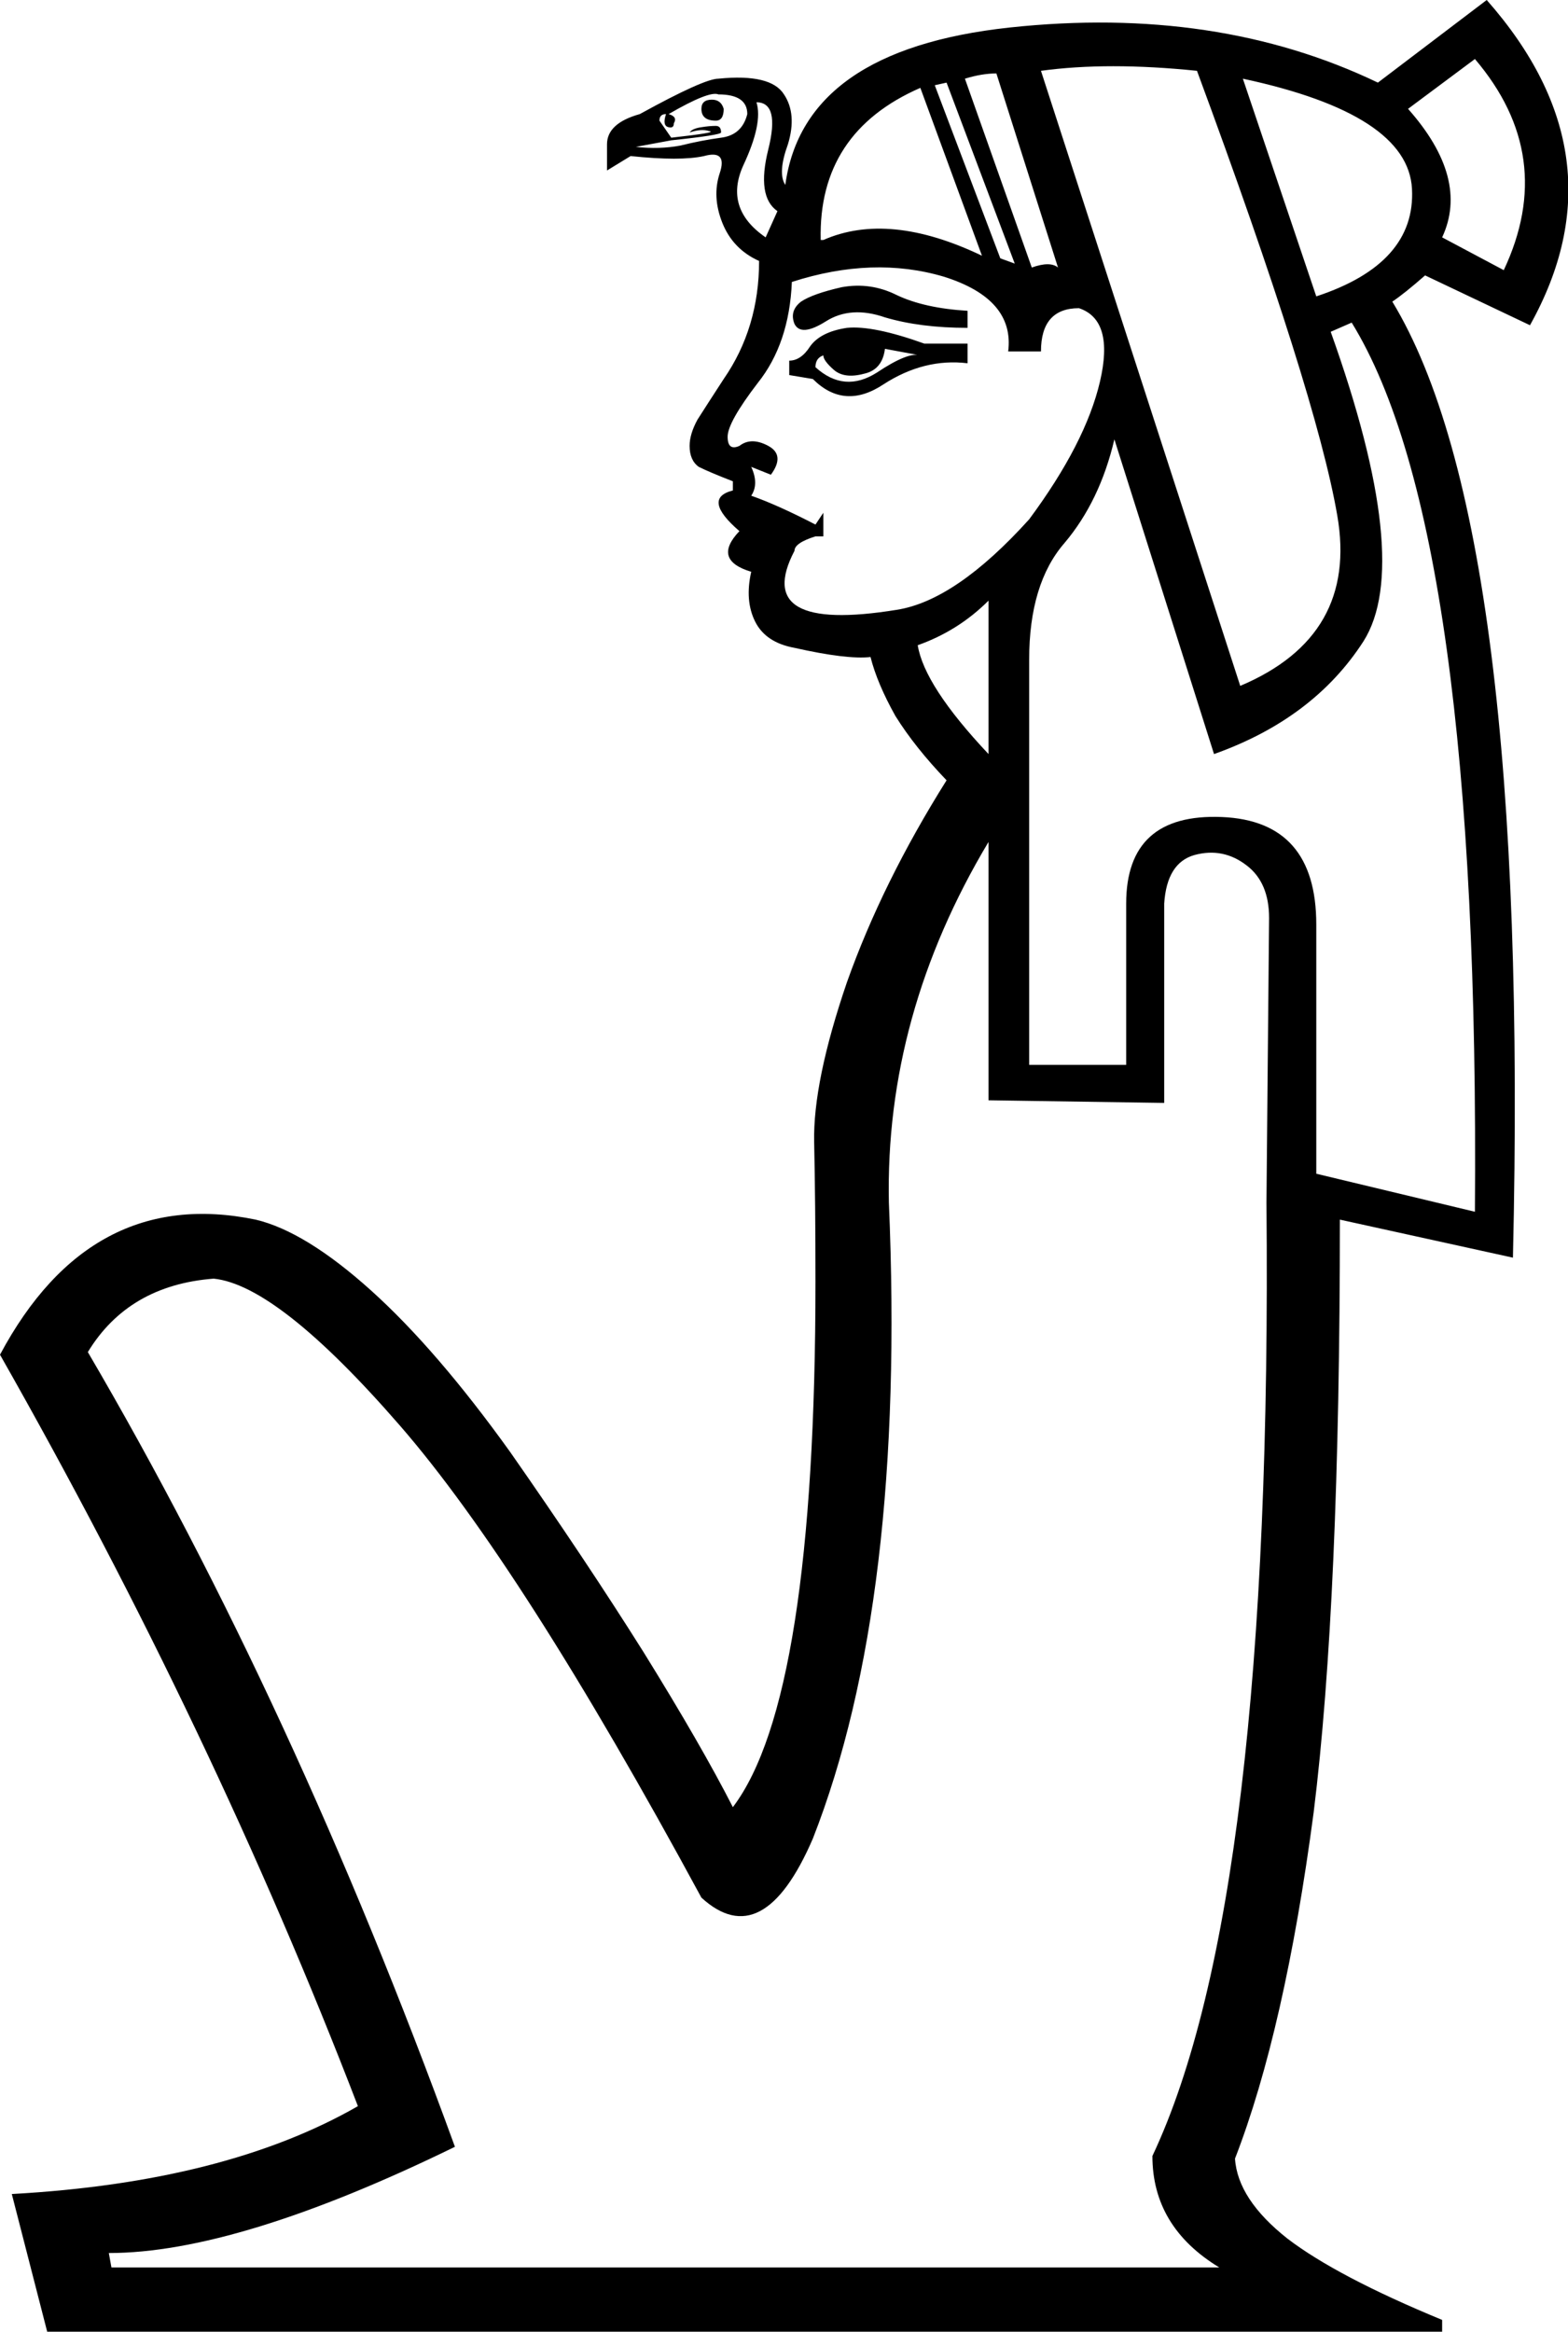 <?xml version='1.0' encoding ='UTF-8' standalone='yes'?>
<svg width='11.96' height='17.78' xmlns='http://www.w3.org/2000/svg' xmlns:xlink='http://www.w3.org/1999/xlink' xmlns:inkscape='http://www.inkscape.org/namespaces/inkscape'>
<path style='fill:#000000; stroke:none' d=' M 10.22 9.3  Q 10.22 12.21 10.02 13.82  Q 9.8 15.48 9.42 16.46  Q 9.44 16.77 9.82 17.07  Q 10.2 17.36 11 17.69  L 11 17.78  L 0.36 17.78  L 0.09 16.73  Q 1.72 16.64 2.73 16.06  Q 1.63 13.2 0 10.33  Q 0.69 9.04 1.95 9.3  Q 2.33 9.39 2.83 9.84  Q 3.33 10.29 3.89 11.07  Q 4.47 11.9 4.91 12.6  Q 5.35 13.31 5.59 13.78  Q 6.22 12.95 6.22 9.77  Q 6.22 9.17 6.21 8.71  Q 6.2 8.25 6.46 7.49  Q 6.73 6.73 7.22 5.95  Q 6.98 5.7 6.83 5.46  Q 6.69 5.21 6.64 5.01  Q 6.46 5.03 6.06 4.94  Q 5.84 4.9 5.76 4.74  Q 5.68 4.58 5.73 4.36  Q 5.43 4.27 5.64 4.05  Q 5.35 3.8 5.59 3.74  L 5.59 3.67  Q 5.41 3.6 5.33 3.56  Q 5.26 3.51 5.26 3.4  Q 5.26 3.31 5.32 3.2  Q 5.39 3.09 5.52 2.89  Q 5.79 2.5 5.79 1.99  Q 5.59 1.9 5.51 1.7  Q 5.43 1.5 5.49 1.32  Q 5.55 1.14 5.37 1.19  Q 5.19 1.23 4.81 1.19  L 4.63 1.3  L 4.63 1.1  Q 4.63 0.94 4.88 0.87  Q 5.37 0.6 5.48 0.6  Q 5.88 0.56 5.98 0.72  Q 6.08 0.87 6.01 1.1  Q 5.93 1.32 5.99 1.41  Q 6.13 0.38 7.7 0.21  Q 9.28 0.04 10.51 0.63  L 11.34 0  Q 12.39 1.19 11.67 2.48  L 10.87 2.1  Q 10.71 2.24 10.62 2.3  Q 11.67 4.03 11.54 9.59  L 10.22 9.3  Z  M 7.54 6.42  Q 6.75 7.74 6.78 9.17  Q 6.91 12.21 6.2 14.02  Q 5.82 14.9 5.35 14.47  Q 3.98 11.94 3.05 10.87  Q 2.12 9.8 1.63 9.75  Q 0.98 9.8 0.67 10.31  Q 2.24 12.99 3.47 16.37  Q 1.81 17.18 0.83 17.18  L 0.85 17.29  L 9.3 17.29  Q 8.79 16.98 8.79 16.44  Q 9.71 14.49 9.66 9.17  L 9.68 7  Q 9.68 6.73 9.51 6.6  Q 9.33 6.46 9.11 6.52  Q 8.9 6.58 8.88 6.89  L 8.88 8.41  L 7.54 8.39  L 7.54 6.42  L 7.54 6.42  Z  M 8.5 3.35  Q 8.39 3.82 8.12 4.14  Q 7.85 4.45 7.85 5.03  L 7.85 8.12  L 8.59 8.12  L 8.59 6.89  Q 8.59 6.2 9.32 6.23  Q 10.04 6.26 10.04 7.05  L 10.04 8.95  L 11.25 9.24  Q 11.29 4.05 10.31 2.46  L 10.15 2.53  Q 10.78 4.29 10.4 4.89  Q 10.02 5.48 9.26 5.75  L 8.5 3.35  Z  M 9.46 5.23  Q 10.36 4.85 10.2 3.93  Q 10.04 3 9.13 0.54  Q 8.45 0.47 7.94 0.54  L 9.46 5.23  Z  M 7.69 2.68  Q 7.74 2.28 7.2 2.11  Q 6.66 1.95 6.04 2.15  Q 6.02 2.62 5.78 2.92  Q 5.55 3.22 5.55 3.33  Q 5.55 3.44 5.64 3.4  Q 5.73 3.33 5.86 3.4  Q 5.99 3.47 5.88 3.62  L 5.73 3.56  Q 5.79 3.69 5.73 3.78  Q 5.93 3.85 6.22 4  L 6.28 3.91  L 6.28 4.09  L 6.22 4.09  Q 6.06 4.14 6.06 4.2  Q 5.73 4.83 6.84 4.65  Q 7.29 4.58 7.85 3.96  Q 8.28 3.38 8.39 2.91  Q 8.5 2.44 8.23 2.35  Q 7.94 2.35 7.94 2.68  L 7.69 2.68  Z  M 10.04 2.26  Q 10.8 2.01 10.77 1.44  Q 10.74 0.87 9.48 0.6  L 10.04 2.26  Z  M 6.28 1.83  Q 6.78 1.61 7.49 1.95  L 7.02 0.67  Q 6.24 1.01 6.26 1.83  L 6.28 1.83  Z  M 10.74 0.83  Q 11.21 1.36 11 1.81  L 11.47 2.06  Q 11.88 1.19 11.25 0.45  L 10.74 0.83  Z  M 7.38 2.62  L 7.38 2.77  Q 7.05 2.73 6.74 2.93  Q 6.44 3.13 6.2 2.89  L 6.02 2.86  L 6.02 2.75  Q 6.11 2.75 6.18 2.64  Q 6.26 2.53 6.46 2.5  Q 6.66 2.48 7.05 2.62  L 7.38 2.62  Z  M 7.87 2.04  Q 8.01 1.99 8.07 2.04  L 7.6 0.56  Q 7.49 0.56 7.36 0.6  L 7.87 2.04  Z  M 7.54 4.58  Q 7.31 4.81 7 4.92  Q 7.05 5.23 7.54 5.75  L 7.54 4.58  Z  M 7.38 2.5  Q 7.02 2.5 6.75 2.42  Q 6.49 2.33 6.3 2.45  Q 6.11 2.57 6.06 2.47  Q 6.02 2.37 6.11 2.3  Q 6.2 2.24 6.42 2.19  Q 6.64 2.15 6.84 2.25  Q 7.05 2.35 7.38 2.37  L 7.38 2.5  Z  M 4.85 1.12  Q 5.03 1.14 5.19 1.11  Q 5.35 1.07 5.5 1.05  Q 5.66 1.03 5.7 0.87  Q 5.7 0.72 5.48 0.72  Q 5.41 0.69 5.1 0.87  Q 5.17 0.89 5.14 0.94  Q 5.14 0.98 5.1 0.97  Q 5.05 0.96 5.08 0.87  Q 5.03 0.87 5.03 0.92  L 5.12 1.05  Q 5.48 1.01 5.41 1  Q 5.35 0.98 5.26 1.01  L 5.26 1.01  Q 5.28 0.98 5.35 0.97  Q 5.41 0.96 5.46 0.96  Q 5.5 0.96 5.5 1.01  Q 5.5 1.03 5.12 1.07  L 4.85 1.12  Z  M 5.77 0.78  Q 5.82 0.94 5.67 1.26  Q 5.52 1.59 5.84 1.81  L 5.93 1.61  Q 5.77 1.5 5.86 1.14  Q 5.95 0.78 5.77 0.78  Z  M 7.13 0.65  L 7.63 1.97  L 7.74 2.01  L 7.22 0.63  L 7.13 0.65  Z  M 6.22 2.8  Q 6.44 3 6.69 2.84  Q 6.93 2.68 7.02 2.71  L 6.75 2.66  Q 6.73 2.82 6.59 2.85  Q 6.44 2.89 6.36 2.82  Q 6.28 2.75 6.28 2.71  Q 6.22 2.73 6.22 2.8  Z  M 5.43 0.76  Q 5.5 0.76 5.52 0.83  Q 5.52 0.92 5.46 0.92  Q 5.35 0.92 5.35 0.83  Q 5.35 0.76 5.43 0.76  Z '/></svg>
